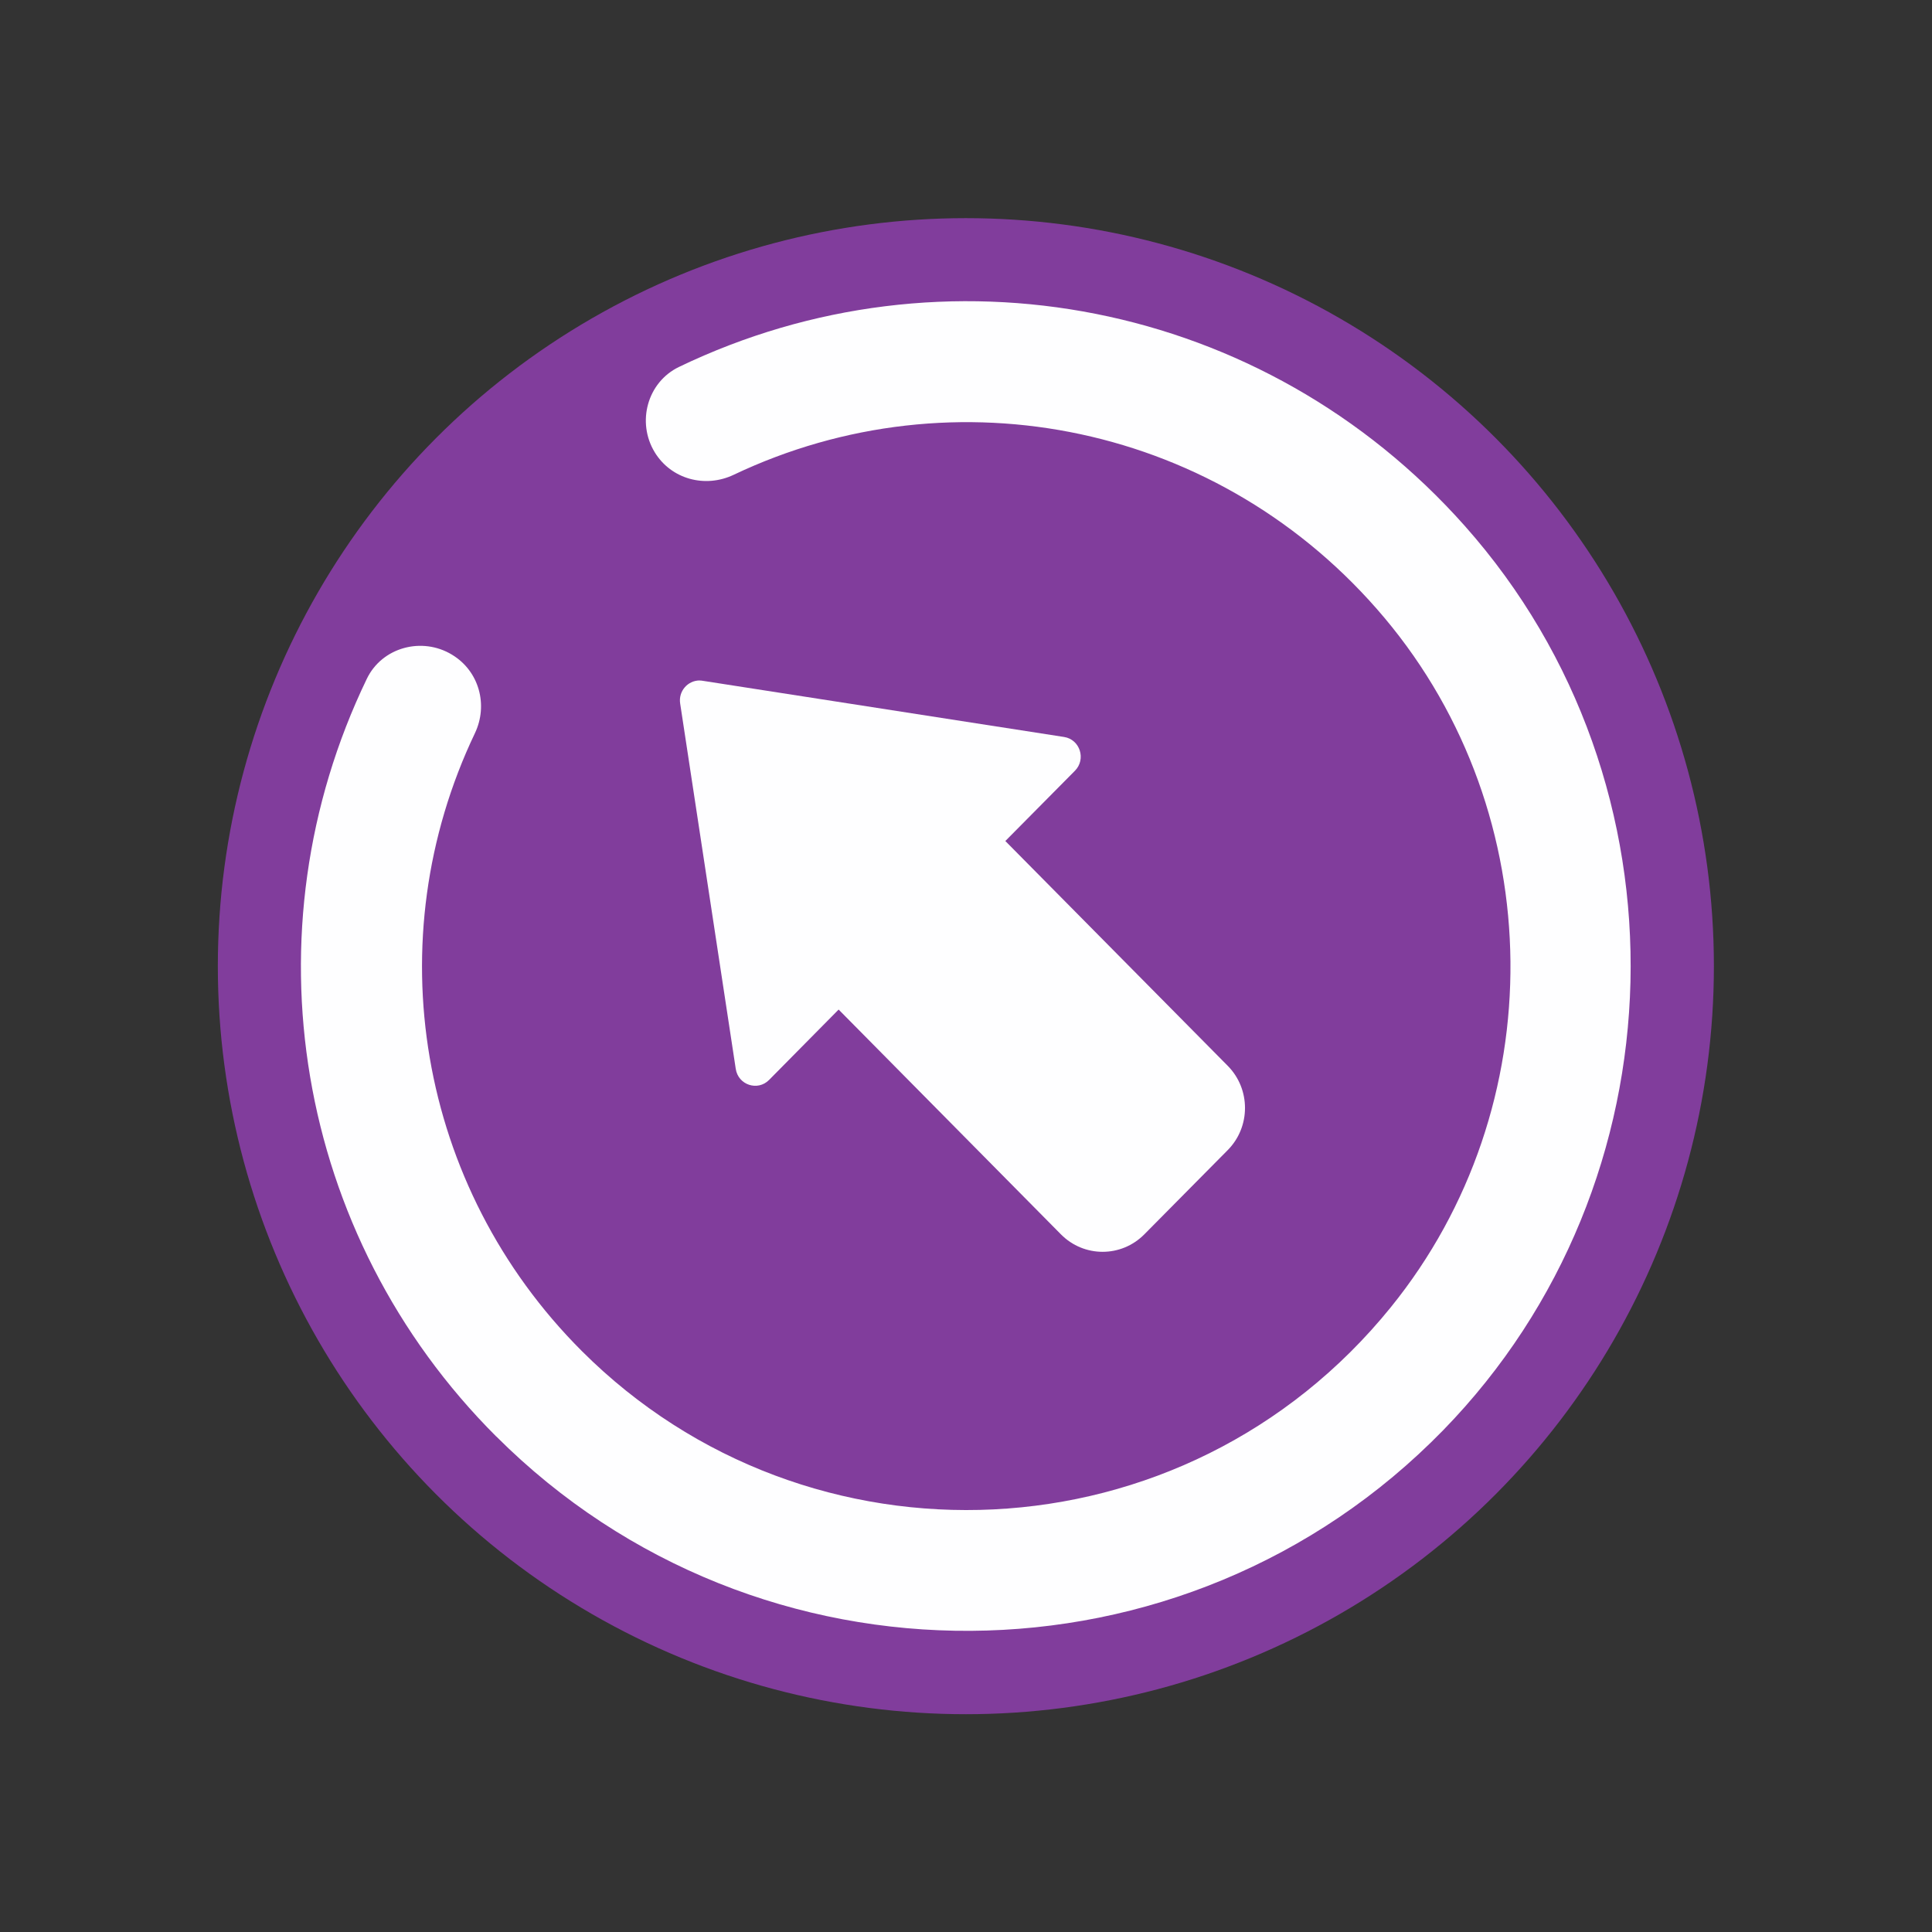 <?xml version="1.0" encoding="UTF-8" standalone="no"?>
<svg
   viewBox="0 0 62 62"
   version="1.1"
   id="svg1"
   sodipodi:docname="system-log-out-rtl.svg"
   inkscape:version="1.4.2 (unknown)"
   width="62"
   height="62"
   xmlns:inkscape="http://www.inkscape.org/namespaces/inkscape"
   xmlns:sodipodi="http://sodipodi.sourceforge.net/DTD/sodipodi-0.dtd"
   xmlns="http://www.w3.org/2000/svg"
   xmlns:svg="http://www.w3.org/2000/svg">
  <rect x="0" y="0" width="62" height="62" fill="#333333" stroke="none"/>
  <sodipodi:namedview
     id="namedview1"
     pagecolor="#ffffff"
     bordercolor="#000000"
     borderopacity="0.25"
     inkscape:showpageshadow="2"
     inkscape:pageopacity="0.0"
     inkscape:pagecheckerboard="0"
     inkscape:deskcolor="#d1d1d1"
     inkscape:zoom="8.7159092"
     inkscape:cx="34.53455"
     inkscape:cy="31.264667"
     inkscape:window-width="1920"
     inkscape:window-height="994"
     inkscape:window-x="0"
     inkscape:window-y="0"
     inkscape:window-maximized="1"
     inkscape:current-layer="svg1" />
  <defs
     id="defs1">
    <style
       type="text/css"
       id="style1">.ColorScheme-Text {
        color:#d8dee9;
      }</style>
  </defs>
  <g
     id="g3"
     transform="matrix(2.667,0,0,2.667,84.309,7)"
     style="stroke-width:1.167">
    <g
       id="g1"
       transform="matrix(1.091,0,0,1.091,-31.991,-3)"
       style="stroke-width:1.069">
      <circle
         id="path4140-7-6"
         cx="11"
         cy="11"
         r="8.25"
         style="fill:#813d9c;fill-opacity:1;stroke-width:1.069" />
    </g>
    <g
       id="g2"
       transform="rotate(-90,-5.496,25.495)"
       style="stroke-width:1.167">
      <path
         d="m 14.435,7.798 c -1.14e-4,0.012 -8e-4,0.024 -0.003,0.036 l -0.676,4.348 c -0.029,0.192 -0.268,0.269 -0.407,0.131 L 12.504,11.476 9.799,14.152 c -0.28,0.277 -0.734,0.277 -1.014,0 l -1.014,-1.004 c -0.28,-0.277 -0.28,-0.726 0,-1.003 L 10.476,9.47 9.63,8.634 C 9.49,8.497 9.568,8.261 9.763,8.232 L 14.16,7.563 c 0.145,-0.022 0.275,0.089 0.276,0.234 z m -0.526,0.283 z"
         id="path8-2-1"
         style="fill:#fefeff;fill-opacity:1;stroke-width:0.347"
         sodipodi:nodetypes="ccccccccccccccccccc" />
      <path
         d="m 5.339,5.351 c -3.144,3.146 -3.118,8.281 0.077,11.395 2.977,2.9 7.773,3.019 10.88,0.258 C 19.018,14.586 19.74,10.732 18.209,7.55 18.025,7.168 17.544,7.037 17.182,7.257 16.857,7.455 16.747,7.864 16.911,8.208 18.172,10.861 17.525,14.076 15.188,16.039 12.818,18.029 9.301,18.063 6.895,16.115 3.826,13.632 3.651,9.098 6.367,6.38 8.347,4.399 11.32,3.91 13.8,5.093 c 0.341,0.163 0.748,0.051 0.944,-0.272 l 0.002,-0.003 C 14.965,4.457 14.836,3.976 14.456,3.793 11.418,2.327 7.767,2.92 5.339,5.35 Z"
         id="path1-0-9-9-6-1-2"
         style="fill:#fefeff;fill-opacity:1;stroke-width:0.424" />
    </g>
  </g>
</svg>
